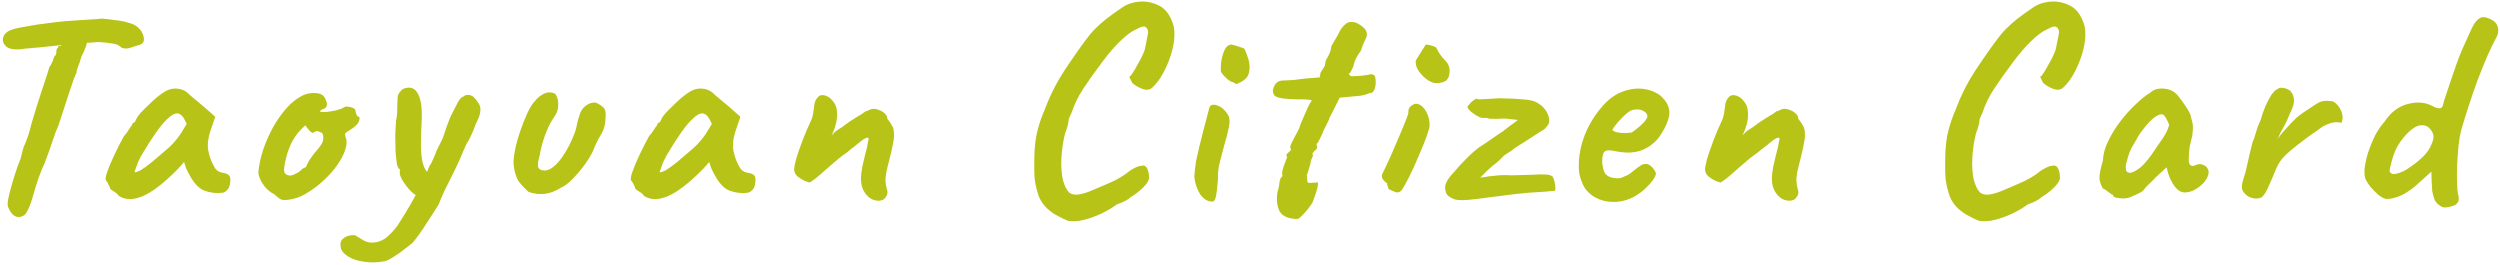 <svg width="1226" height="130" viewBox="0 0 1226 130" fill="none" xmlns="http://www.w3.org/2000/svg">
<path d="M9.485 106.42C7.805 106.513 6.405 105.72 5.285 104.04C4.165 102.36 3.652 100.96 3.745 99.84C3.839 98.347 4.259 96.2 5.005 93.4C5.752 90.6 6.592 87.753 7.525 84.86C8.459 81.967 9.299 79.68 10.045 78C10.419 76.507 10.745 75.2 11.025 74.08C11.399 72.867 11.632 72.073 11.725 71.7C12.005 71.327 12.425 70.347 12.985 68.76C13.639 67.173 14.152 65.633 14.525 64.14C14.712 63.393 15.085 61.993 15.645 59.94C16.299 57.793 17.045 55.32 17.885 52.52C18.819 49.72 19.705 46.967 20.545 44.26C21.479 41.553 22.272 39.173 22.925 37.12C23.579 35.067 23.999 33.713 24.185 33.06C24.932 31.94 25.492 30.867 25.865 29.84C26.239 28.813 26.472 28.113 26.565 27.74C27.125 27.367 27.452 26.9 27.545 26.34C27.639 25.687 27.685 25.173 27.685 24.8C27.685 24.333 27.825 23.96 28.105 23.68C28.479 23.4 28.665 23.073 28.665 22.7C29.039 22.42 29.272 22.373 29.365 22.56C29.459 22.747 29.739 22.607 30.205 22.14L30.905 17.38L43.365 17.24C43.179 18.36 42.899 19.76 42.525 21.44C42.152 23.027 41.265 25.173 39.865 27.88C39.399 29.747 38.839 31.427 38.185 32.92C37.625 34.413 37.392 35.393 37.485 35.86C37.299 36.047 36.879 36.98 36.225 38.66C35.665 40.34 34.965 42.393 34.125 44.82C33.379 47.247 32.585 49.673 31.745 52.1C30.999 54.527 30.299 56.673 29.645 58.54C29.085 60.313 28.712 61.433 28.525 61.9C27.779 63.393 26.939 65.587 26.005 68.48C25.072 71.373 23.672 75.293 21.805 80.24C21.059 81.733 20.125 83.973 19.005 86.96C17.979 89.947 17.139 92.653 16.485 95.08C15.459 98.72 14.525 101.333 13.685 102.92C12.939 104.507 12.239 105.44 11.585 105.72C10.932 106.093 10.232 106.327 9.485 106.42ZM10.745 24.1C6.919 24.473 4.305 24.007 2.905 22.7C1.599 21.393 1.132 19.993 1.505 18.5C1.785 17.38 2.439 16.447 3.465 15.7C4.585 14.86 6.592 14.16 9.485 13.6C10.512 13.413 11.819 13.18 13.405 12.9C15.085 12.62 16.672 12.34 18.165 12.06C21.245 11.687 23.765 11.36 25.725 11.08C27.779 10.8 29.879 10.567 32.025 10.38C34.172 10.193 36.879 10.007 40.145 9.82C42.852 9.633 45.139 9.493 47.005 9.4C48.965 9.213 49.945 9.12 49.945 9.12C50.225 9.12 51.205 9.213 52.885 9.4C54.565 9.587 56.385 9.82 58.345 10.1C60.305 10.38 61.752 10.707 62.685 11.08C64.832 11.547 66.559 12.387 67.865 13.6C69.172 14.813 70.012 16.213 70.385 17.8C70.665 18.92 70.665 19.807 70.385 20.46C70.105 21.02 69.592 21.487 68.845 21.86C66.699 22.513 64.925 23.073 63.525 23.54C62.219 23.913 60.912 23.867 59.605 23.4C59.139 22.933 58.579 22.513 57.925 22.14C57.365 21.767 56.339 21.487 54.845 21.3C53.445 21.02 51.205 20.787 48.125 20.6C45.512 20.88 43.225 21.02 41.265 21.02C39.305 21.02 38.325 21.253 38.325 21.72L30.065 22.14L23.205 22.84C22.272 22.933 20.965 23.073 19.285 23.26C17.605 23.353 15.972 23.493 14.385 23.68C12.799 23.773 11.585 23.913 10.745 24.1ZM58.228 96.06C57.855 95.313 57.015 94.567 55.708 93.82C54.495 93.073 53.888 92.513 53.888 92.14C53.888 91.767 53.655 91.207 53.188 90.46C52.815 89.62 52.442 89.013 52.068 88.64C51.602 88.08 51.742 86.727 52.488 84.58C53.235 82.34 54.355 79.633 55.848 76.46C57.342 73.287 58.975 70.067 60.748 66.8C61.495 66.053 62.242 65.073 62.988 63.86C63.735 62.647 64.295 61.853 64.668 61.48C64.668 61.107 64.808 60.78 65.088 60.5C65.368 60.127 65.695 59.94 66.068 59.94L67.188 57.7C67.375 57.327 67.935 56.58 68.868 55.46C69.895 54.34 71.108 53.127 72.508 51.82C73.908 50.42 75.308 49.113 76.708 47.9C78.202 46.687 79.415 45.8 80.348 45.24C82.308 43.933 84.315 43.327 86.368 43.42C88.515 43.513 90.335 44.167 91.828 45.38C92.108 45.66 92.715 46.22 93.648 47.06C94.675 47.9 95.795 48.833 97.008 49.86C98.315 50.887 99.435 51.82 100.368 52.66L105.548 57.28L103.168 64.28C101.955 68.013 101.628 71.28 102.188 74.08C102.748 76.88 103.635 79.307 104.848 81.36C105.315 82.387 105.922 83.18 106.668 83.74C107.508 84.3 108.582 84.673 109.888 84.86C110.635 84.953 111.335 85.233 111.988 85.7C112.642 86.167 112.968 86.913 112.968 87.94C112.968 90.18 112.548 91.813 111.708 92.84C110.962 93.773 110.122 94.333 109.188 94.52C106.108 94.893 103.168 94.567 100.368 93.54C97.568 92.513 95.048 89.853 92.808 85.56C92.435 85 91.922 83.973 91.268 82.48C90.708 80.893 90.382 79.867 90.288 79.4C89.915 79.867 89.402 80.473 88.748 81.22C88.188 81.873 87.628 82.48 87.068 83.04C80.442 89.76 74.748 94.147 69.988 96.2C65.322 98.16 61.402 98.113 58.228 96.06ZM65.928 84.44C66.582 84.533 67.608 84.207 69.008 83.46C70.408 82.62 72.275 81.267 74.608 79.4C77.782 76.693 80.395 74.453 82.448 72.68C84.502 70.907 86.508 68.62 88.468 65.82L91.548 60.78C90.615 58.633 89.775 57.233 89.028 56.58C88.282 55.927 87.535 55.6 86.788 55.6C85.575 55.6 84.128 56.393 82.448 57.98C80.768 59.473 78.855 61.713 76.708 64.7C74.655 67.593 72.322 71.233 69.708 75.62C68.495 77.673 67.562 79.68 66.908 81.64C66.255 83.507 65.928 84.44 65.928 84.44ZM141.849 97.88C139.889 98.253 138.395 98.16 137.369 97.6C136.435 96.947 135.455 96.153 134.429 95.22C132.935 94.473 131.582 93.447 130.369 92.14C129.155 90.74 128.222 89.293 127.569 87.8C126.915 86.307 126.635 85.14 126.729 84.3C127.009 81.033 127.755 77.487 128.969 73.66C130.275 69.833 131.909 66.1 133.869 62.46C135.922 58.82 138.209 55.6 140.729 52.8C143.342 49.907 146.142 47.807 149.129 46.5C150.995 45.753 153.002 45.473 155.149 45.66C157.295 45.847 158.742 46.733 159.489 48.32C160.889 51.027 160.562 52.753 158.509 53.5C158.229 53.5 157.902 53.64 157.529 53.92C157.155 54.107 156.969 54.387 156.969 54.76C157.342 54.947 158.369 54.993 160.049 54.9C161.729 54.713 163.409 54.433 165.089 54.06C166.862 53.593 168.029 53.127 168.589 52.66C169.149 52.38 169.569 52.24 169.849 52.24C170.129 52.24 170.829 52.333 171.949 52.52C173.535 52.987 174.329 53.547 174.329 54.2C174.329 54.573 174.469 55.18 174.749 56.02C175.029 56.767 175.355 57.14 175.729 57.14C176.382 57.233 176.522 57.887 176.149 59.1C175.869 60.313 174.795 61.573 172.929 62.88C171.155 64 170.035 64.747 169.569 65.12C169.195 65.4 169.149 66.053 169.429 67.08C170.175 68.853 170.129 71 169.289 73.52C168.449 76.04 167.049 78.653 165.089 81.36C163.129 84.067 160.795 86.633 158.089 89.06C155.475 91.393 152.722 93.4 149.829 95.08C147.029 96.667 144.369 97.6 141.849 97.88ZM142.269 86.12C142.642 86.12 143.295 85.933 144.229 85.56C145.162 85.093 145.909 84.72 146.469 84.44C146.842 84.067 147.309 83.647 147.869 83.18C148.522 82.62 149.035 82.293 149.409 82.2C149.782 82.2 150.015 82.06 150.109 81.78C150.202 81.407 150.529 80.707 151.089 79.68C151.649 78.56 152.769 76.927 154.449 74.78C156.315 72.727 157.529 71.093 158.089 69.88C158.649 68.573 158.695 67.173 158.229 65.68C158.135 65.307 157.855 65.073 157.389 64.98C157.015 64.887 156.502 64.653 155.849 64.28C154.915 64.28 154.262 64.513 153.889 64.98C153.609 65.353 152.955 65.12 151.929 64.28L149.689 61.48L147.309 63.86C145.815 65.353 144.462 67.22 143.249 69.46C142.129 71.7 141.242 73.987 140.589 76.32C139.935 78.653 139.515 80.707 139.329 82.48C139.235 83.88 139.469 84.813 140.029 85.28C140.589 85.747 141.335 86.027 142.269 86.12ZM188.511 128.12C185.151 128.773 181.931 128.867 178.851 128.4C175.771 128.027 173.205 127.233 171.151 126.02C169.005 124.807 167.698 123.453 167.231 121.96C166.671 119.813 166.951 118.227 168.071 117.2C169.191 116.173 170.545 115.567 172.131 115.38C173.625 115.193 174.605 115.38 175.071 115.94C175.818 116.407 176.985 117.107 178.571 118.04C180.251 118.973 182.305 119.207 184.731 118.74C186.878 118.273 188.791 117.247 190.471 115.66C192.151 114.073 193.645 112.393 194.951 110.62C195.698 109.5 196.958 107.493 198.731 104.6C200.505 101.707 202.325 98.533 204.191 95.08C206.151 91.533 207.785 88.267 209.091 85.28C209.371 84.533 209.698 83.647 210.071 82.62C210.445 81.593 210.911 80.753 211.471 80.1C212.031 78.98 212.498 77.953 212.871 77.02C213.338 75.993 213.618 75.293 213.711 74.92C213.805 74.453 214.225 73.52 214.971 72.12C215.718 70.72 216.418 69.32 217.071 67.92C217.538 66.52 218.238 64.467 219.171 61.76C220.105 59.053 221.038 56.86 221.971 55.18C223.091 53.033 223.978 51.307 224.631 50C225.378 48.6 226.171 47.76 227.011 47.48C227.851 46.827 228.645 46.5 229.391 46.5C230.138 46.5 231.025 46.78 232.051 47.34C233.171 48.46 234.058 49.58 234.711 50.7C235.458 51.727 235.738 53.033 235.551 54.62C235.458 56.113 234.711 58.167 233.311 60.78C232.565 63.02 231.725 65.073 230.791 66.94C229.951 68.713 229.298 69.88 228.831 70.44C228.365 71.56 227.805 72.82 227.151 74.22C226.591 75.527 226.078 76.74 225.611 77.86C223.931 81.593 222.485 84.627 221.271 86.96C220.058 89.293 218.985 91.44 218.051 93.4C217.118 95.36 216.138 97.647 215.111 100.26C212.965 103.713 210.865 106.98 208.811 110.06C206.851 113.233 204.751 116.173 202.511 118.88C201.578 119.72 200.225 120.793 198.451 122.1C196.771 123.5 194.998 124.76 193.131 125.88C191.358 127.093 189.818 127.84 188.511 128.12ZM206.011 96.48C204.611 96.293 203.071 95.36 201.391 93.68C199.805 92 198.451 90.227 197.331 88.36C196.305 86.493 195.885 85.187 196.071 84.44C196.071 83.973 196.071 83.6 196.071 83.32C196.071 83.04 196.071 82.9 196.071 82.9C195.511 82.9 195.045 82.107 194.671 80.52C194.391 78.84 194.158 76.74 193.971 74.22C193.878 71.7 193.831 69.087 193.831 66.38C193.925 63.673 194.065 61.2 194.251 58.96C194.625 57.373 194.811 55.647 194.811 53.78C194.811 51.82 194.858 50.28 194.951 49.16C194.858 47.667 195.138 46.453 195.791 45.52C196.538 44.587 197.098 43.98 197.471 43.7C200.925 42.207 203.445 43 205.031 46.08C206.618 49.16 207.178 54.06 206.711 60.78C206.525 64.513 206.431 68.107 206.431 71.56C206.431 74.92 206.758 77.813 207.411 80.24C208.065 82.667 209.185 84.393 210.771 85.42C211.425 85.793 211.658 86.587 211.471 87.8C211.285 89.013 210.865 90.32 210.211 91.72C209.558 93.027 208.811 94.193 207.971 95.22C207.225 96.153 206.571 96.573 206.011 96.48ZM259.186 94.1C257.413 92.513 255.873 90.88 254.566 89.2C253.26 87.427 252.373 84.72 251.906 81.08C251.72 79.4 251.906 77.067 252.466 74.08C253.026 71.093 253.866 67.967 254.986 64.7C256.106 61.34 257.32 58.26 258.626 55.46C259.933 52.66 261.24 50.607 262.546 49.3C263.666 47.9 265.066 46.78 266.746 45.94C268.52 45.1 270.34 45.1 272.206 45.94C273.233 47.153 273.746 48.833 273.746 50.98C273.84 53.033 273.326 54.947 272.206 56.72C270.34 59.24 268.706 62.413 267.306 66.24C266 69.973 265.113 73.333 264.646 76.32C263.993 78.467 263.713 80.147 263.806 81.36C263.9 82.48 264.553 83.18 265.766 83.46C267.54 83.927 269.36 83.413 271.226 81.92C273.186 80.427 275.053 78.233 276.826 75.34C278.693 72.447 280.326 69.133 281.726 65.4C282.286 64.093 282.706 62.553 282.986 60.78C283.36 59.007 283.733 57.7 284.106 56.86C284.573 54.993 285.366 53.547 286.486 52.52C287.7 51.4 288.96 50.7 290.266 50.42C291.573 50.14 292.553 50.28 293.206 50.84C294.046 51.213 294.933 51.82 295.866 52.66C296.8 53.5 297.173 54.993 296.986 57.14C296.986 60.593 296.24 63.533 294.746 65.96C293.253 68.387 291.993 70.953 290.966 73.66C290.126 75.62 288.773 77.907 286.906 80.52C285.04 83.133 283.033 85.513 280.886 87.66C278.833 89.807 276.92 91.253 275.146 92C272.533 93.68 269.873 94.707 267.166 95.08C264.46 95.36 261.8 95.033 259.186 94.1ZM315.763 96.06C315.389 95.313 314.549 94.567 313.243 93.82C312.029 93.073 311.423 92.513 311.423 92.14C311.423 91.767 311.189 91.207 310.723 90.46C310.349 89.62 309.976 89.013 309.603 88.64C309.136 88.08 309.276 86.727 310.023 84.58C310.769 82.34 311.889 79.633 313.383 76.46C314.876 73.287 316.509 70.067 318.283 66.8C319.029 66.053 319.776 65.073 320.523 63.86C321.269 62.647 321.829 61.853 322.203 61.48C322.203 61.107 322.343 60.78 322.623 60.5C322.903 60.127 323.229 59.94 323.603 59.94L324.723 57.7C324.909 57.327 325.469 56.58 326.403 55.46C327.429 54.34 328.643 53.127 330.043 51.82C331.443 50.42 332.843 49.113 334.243 47.9C335.736 46.687 336.949 45.8 337.883 45.24C339.843 43.933 341.849 43.327 343.903 43.42C346.049 43.513 347.869 44.167 349.363 45.38C349.643 45.66 350.249 46.22 351.183 47.06C352.209 47.9 353.329 48.833 354.543 49.86C355.849 50.887 356.969 51.82 357.903 52.66L363.083 57.28L360.703 64.28C359.489 68.013 359.163 71.28 359.723 74.08C360.283 76.88 361.169 79.307 362.383 81.36C362.849 82.387 363.456 83.18 364.203 83.74C365.043 84.3 366.116 84.673 367.423 84.86C368.169 84.953 368.869 85.233 369.523 85.7C370.176 86.167 370.503 86.913 370.503 87.94C370.503 90.18 370.083 91.813 369.243 92.84C368.496 93.773 367.656 94.333 366.723 94.52C363.643 94.893 360.703 94.567 357.903 93.54C355.103 92.513 352.583 89.853 350.343 85.56C349.969 85 349.456 83.973 348.803 82.48C348.243 80.893 347.916 79.867 347.823 79.4C347.449 79.867 346.936 80.473 346.283 81.22C345.723 81.873 345.163 82.48 344.603 83.04C337.976 89.76 332.283 94.147 327.523 96.2C322.856 98.16 318.936 98.113 315.763 96.06ZM323.463 84.44C324.116 84.533 325.143 84.207 326.543 83.46C327.943 82.62 329.809 81.267 332.143 79.4C335.316 76.693 337.929 74.453 339.983 72.68C342.036 70.907 344.043 68.62 346.003 65.82L349.083 60.78C348.149 58.633 347.309 57.233 346.563 56.58C345.816 55.927 345.069 55.6 344.323 55.6C343.109 55.6 341.663 56.393 339.983 57.98C338.303 59.473 336.389 61.713 334.243 64.7C332.189 67.593 329.856 71.233 327.243 75.62C326.029 77.673 325.096 79.68 324.443 81.64C323.789 83.507 323.463 84.44 323.463 84.44ZM430.743 98.44C429.343 98.44 427.99 98.02 426.683 97.18C425.377 96.247 424.303 94.987 423.463 93.4C422.623 91.72 422.203 89.76 422.203 87.52C422.203 86.12 422.437 84.16 422.903 81.64C423.463 79.027 424.257 75.76 425.283 71.84C425.47 70.533 425.61 69.693 425.703 69.32C425.89 68.947 425.983 68.573 425.983 68.2C425.983 68.013 425.937 67.873 425.843 67.78C425.843 67.593 425.75 67.5 425.563 67.5C424.817 67.5 423.79 68.013 422.483 69.04C421.27 69.973 419.87 71.093 418.283 72.4C418.003 72.587 417.677 72.82 417.303 73.1C417.023 73.38 416.697 73.66 416.323 73.94C416.043 74.22 415.717 74.5 415.343 74.78C414.41 75.34 412.963 76.413 411.003 78C409.137 79.587 407.177 81.267 405.123 83.04C403.163 84.813 401.437 86.307 399.943 87.52C399.197 88.08 398.543 88.547 397.983 88.92C397.517 89.293 397.19 89.48 397.003 89.48C396.817 89.48 396.07 89.247 394.763 88.78C393.55 88.22 392.337 87.473 391.123 86.54C390.003 85.513 389.443 84.347 389.443 83.04C389.443 82.2 389.77 80.52 390.423 78C391.17 75.48 392.197 72.493 393.503 69.04C394.81 65.587 396.303 62.087 397.983 58.54C398.357 57.7 398.637 56.58 398.823 55.18C399.01 53.78 399.197 52.427 399.383 51.12C399.663 49.72 400.13 48.693 400.783 48.04C401.063 47.573 401.39 47.247 401.763 47.06C402.23 46.78 402.697 46.64 403.163 46.64C404.097 46.64 404.983 46.873 405.823 47.34C406.663 47.713 407.457 48.367 408.203 49.3C409.603 50.793 410.35 52.567 410.443 54.62C410.63 56.58 410.49 58.493 410.023 60.36C409.557 62.227 409.043 63.767 408.483 64.98C407.923 66.1 407.643 66.567 407.643 66.38C408.017 66.193 408.53 65.727 409.183 64.98C409.93 64.233 411.19 63.347 412.963 62.32C415.39 60.453 417.257 59.147 418.563 58.4C419.87 57.56 420.85 56.953 421.503 56.58C422.25 56.207 422.903 55.787 423.463 55.32C423.93 54.947 424.257 54.713 424.443 54.62C424.723 54.527 424.863 54.48 424.863 54.48C425.143 54.48 425.61 54.293 426.263 53.92C427.01 53.547 427.71 53.36 428.363 53.36C429.297 53.36 430.277 53.593 431.303 54.06C432.33 54.433 433.217 54.993 433.963 55.74C434.71 56.393 435.083 57.093 435.083 57.84C435.083 58.12 435.177 58.353 435.363 58.54C435.55 58.727 435.737 58.96 435.923 59.24C436.39 59.8 436.903 60.593 437.463 61.62C438.117 62.553 438.443 64.093 438.443 66.24C438.443 67.733 438.117 69.927 437.463 72.82C436.81 75.713 436.11 78.56 435.363 81.36C434.617 84.253 434.243 86.587 434.243 88.36C434.337 90.04 434.523 91.347 434.803 92.28C435.083 93.12 435.223 93.82 435.223 94.38C435.223 95.127 434.85 96.013 434.103 97.04C433.357 97.973 432.237 98.44 430.743 98.44ZM523.587 108.24C522.187 107.68 520.554 106.887 518.687 105.86C516.821 104.927 515.047 103.667 513.367 102.08C511.687 100.493 510.381 98.58 509.447 96.34C508.514 93.633 507.861 90.973 507.487 88.36C507.207 85.747 507.114 82.713 507.207 79.26C507.207 74.407 507.534 70.207 508.187 66.66C508.934 63.02 510.054 59.333 511.547 55.6C511.734 55.32 512.061 54.527 512.527 53.22C513.087 51.82 513.694 50.327 514.347 48.74C515.094 47.153 515.654 45.94 516.027 45.1C516.774 43.513 517.894 41.413 519.387 38.8C520.974 36.093 522.654 33.48 524.427 30.96C527.134 26.947 529.421 23.68 531.287 21.16C533.154 18.547 534.927 16.353 536.607 14.58C538.381 12.807 540.294 11.08 542.347 9.4C544.494 7.72 547.154 5.807 550.327 3.66C552.381 2.167 554.994 1.233 558.167 0.86C561.434 0.487 564.607 1 567.687 2.4C570.767 3.707 573.054 6.227 574.547 9.96C575.574 11.92 576.041 14.393 575.947 17.38C575.854 20.273 575.294 23.4 574.267 26.76C573.241 30.027 571.934 33.107 570.347 36C568.761 38.893 566.987 41.227 565.027 43C563.814 44.12 562.181 44.307 560.127 43.56C558.167 42.813 556.534 41.833 555.227 40.62C554.387 39.033 553.921 38.1 553.827 37.82C553.827 37.54 554.014 37.353 554.387 37.26C554.947 36.607 555.694 35.487 556.627 33.9C557.561 32.313 558.494 30.633 559.427 28.86C560.361 26.993 561.014 25.5 561.387 24.38C562.134 20.46 562.647 17.893 562.927 16.68C563.207 15.373 562.927 14.3 562.087 13.46C561.714 13.087 561.154 12.947 560.407 13.04C559.754 13.133 558.634 13.6 557.047 14.44C554.901 15.373 552.334 17.287 549.347 20.18C546.454 22.98 543.561 26.34 540.667 30.26C536.934 35.207 533.807 39.593 531.287 43.42C528.767 47.247 526.854 51.167 525.547 55.18C525.361 55.553 525.034 56.253 524.567 57.28C524.194 58.307 524.007 58.82 524.007 58.82C524.101 59.193 523.961 60.127 523.587 61.62C523.214 63.02 522.794 64.233 522.327 65.26C521.301 69.553 520.694 73.707 520.507 77.72C520.321 81.64 520.554 85.093 521.207 88.08C521.954 90.973 523.027 93.12 524.427 94.52C525.641 95.36 527.181 95.64 529.047 95.36C530.914 95.08 533.061 94.427 535.487 93.4C537.914 92.373 540.527 91.253 543.327 90.04C545.567 89.107 547.621 88.08 549.487 86.96C551.354 85.84 552.754 84.86 553.687 84.02C554.434 83.46 555.367 82.9 556.487 82.34C557.701 81.687 558.727 81.36 559.567 81.36C560.874 80.893 561.854 81.267 562.507 82.48C563.161 83.693 563.487 85.233 563.487 87.1C563.487 88.407 562.554 89.993 560.687 91.86C558.821 93.727 556.767 95.313 554.527 96.62C553.781 97.367 552.754 98.067 551.447 98.72C550.234 99.28 548.974 99.793 547.667 100.26C545.707 101.753 543.281 103.2 540.387 104.6C537.494 106 534.554 107.073 531.567 107.82C528.674 108.567 526.014 108.707 523.587 108.24ZM594.506 98.86C592.266 98.86 590.306 97.693 588.626 95.36C587.039 92.933 586.059 90.04 585.686 86.68C585.779 85.933 585.873 84.86 585.966 83.46C586.153 82.06 586.339 80.613 586.526 79.12C586.899 77.347 587.413 75.06 588.066 72.26C588.719 69.46 589.419 66.66 590.166 63.86C590.913 60.967 591.566 58.493 592.126 56.44C592.686 54.293 593.013 53.033 593.106 52.66C593.666 51.353 594.926 51.027 596.886 51.68C598.846 52.333 600.526 53.733 601.926 55.88C602.486 56.627 602.813 57.513 602.906 58.54C603.093 59.567 602.953 61.06 602.486 63.02C602.113 64.98 601.366 67.873 600.246 71.7C599.219 75.433 598.426 78.467 597.866 80.8C597.399 83.04 597.213 85.42 597.306 87.94C596.933 92.233 596.559 95.173 596.186 96.76C595.813 98.253 595.253 98.953 594.506 98.86ZM607.386 40.76C607.013 41.04 606.639 41.18 606.266 41.18C605.986 41.087 605.473 40.807 604.726 40.34C604.073 40.247 603.233 39.827 602.206 39.08C601.273 38.24 600.433 37.4 599.686 36.56C599.033 35.72 598.706 35.207 598.706 35.02C598.613 34.087 598.659 32.593 598.846 30.54C599.126 28.487 599.639 26.573 600.386 24.8C601.226 22.933 602.346 21.953 603.746 21.86C604.119 21.86 604.913 22.047 606.126 22.42C607.433 22.793 608.786 23.26 610.186 23.82C610.933 25.22 611.633 27.04 612.286 29.28C612.939 31.52 612.986 33.713 612.426 35.86C611.959 37.913 610.279 39.547 607.386 40.76ZM636.266 107.4C631.693 107.307 628.753 106 627.446 103.48C626.233 101.053 625.906 97.973 626.466 94.24C627.026 92.467 627.353 90.88 627.446 89.48C627.633 87.987 628.053 87.053 628.706 86.68C628.706 86.68 628.753 86.54 628.846 86.26C629.033 85.98 628.986 85.7 628.706 85.42C628.706 84.207 629.126 82.527 629.966 80.38C630.153 79.82 630.386 79.167 630.666 78.42C631.04 77.58 631.226 77.16 631.226 77.16C630.76 76.413 630.76 75.807 631.226 75.34C631.693 74.873 632.16 74.453 632.626 74.08C633.186 73.613 633.233 73.1 632.766 72.54C632.58 72.167 632.813 71.327 633.466 70.02C634.12 68.62 634.866 67.173 635.706 65.68C636.546 64.187 637.106 63.02 637.386 62.18C637.386 61.993 637.62 61.34 638.086 60.22C638.553 59.1 639.113 57.793 639.766 56.3C640.42 54.807 641.026 53.453 641.586 52.24C642.24 51.027 642.66 50.233 642.846 49.86C643.78 49.393 643.406 49.067 641.726 48.88C640.046 48.693 638.273 48.647 636.406 48.74C633.513 48.647 631.18 48.507 629.406 48.32C627.726 48.133 626.326 47.713 625.206 47.06C624.086 45.753 623.946 44.213 624.786 42.44C625.626 40.573 626.98 39.593 628.846 39.5C630.06 39.407 630.993 39.36 631.646 39.36C632.393 39.36 633.326 39.313 634.446 39.22C635.66 39.033 637.526 38.8 640.046 38.52L647.186 37.96L647.606 35.58C648.353 34.367 648.866 33.573 649.146 33.2C649.426 32.827 649.613 32.453 649.706 32.08C649.8 31.613 649.94 30.82 650.126 29.7C650.126 29.7 650.546 28.953 651.386 27.46C652.226 25.873 652.74 24.24 652.926 22.56C654.046 20.693 655.026 19.013 655.866 17.52C656.706 15.933 657.22 14.953 657.406 14.58C658.993 12.247 660.533 10.987 662.026 10.8C663.613 10.613 665.106 10.987 666.506 11.92C667.346 12.387 668.14 12.993 668.886 13.74C669.633 14.393 670.1 15.28 670.286 16.4C670.473 17.427 670.053 18.78 669.026 20.46C668.84 20.833 668.56 21.533 668.186 22.56C667.813 23.493 667.533 24.287 667.346 24.94C666.786 25.593 666.086 26.667 665.246 28.16C664.5 29.56 663.986 31.007 663.706 32.5C662.96 34.087 662.493 35.067 662.306 35.44C662.12 35.813 661.84 36 661.466 36C661.653 36.933 662.213 37.4 663.146 37.4C664.08 37.307 665.62 37.213 667.766 37.12C669.54 36.933 670.753 36.747 671.406 36.56C672.153 36.28 672.993 36.373 673.926 36.84C674.393 37.493 674.626 38.473 674.626 39.78C674.72 40.993 674.58 42.207 674.206 43.42C673.833 44.54 673.32 45.24 672.666 45.52C672.2 45.52 671.22 45.8 669.726 46.36C668.326 46.827 666.553 47.107 664.406 47.2L656.986 47.9L654.606 52.66C653.953 53.873 653.393 54.993 652.926 56.02C652.46 56.953 652.133 57.513 651.946 57.7C651.946 58.26 651.62 59.1 650.966 60.22C650.406 61.34 649.8 62.553 649.146 63.86C648.586 65.447 647.933 66.893 647.186 68.2C646.533 69.507 646.206 70.16 646.206 70.16C645.833 70.16 645.646 70.44 645.646 71C646.113 72.12 645.973 72.96 645.226 73.52C644.76 73.8 644.34 74.22 643.966 74.78C643.686 75.247 643.546 75.48 643.546 75.48C643.92 75.853 643.966 76.32 643.686 76.88C643.5 77.44 643.22 78.047 642.846 78.7C642.846 79.447 642.613 80.52 642.146 81.92C641.773 83.32 641.353 84.627 640.886 85.84C640.98 87.52 641.073 88.593 641.166 89.06C641.26 89.527 641.493 89.713 641.866 89.62C642.333 89.713 642.986 89.713 643.826 89.62C644.666 89.527 645.273 89.48 645.646 89.48C647.046 88.827 646.393 92.093 643.686 99.28C642.193 101.613 640.7 103.527 639.206 105.02C637.713 106.607 636.733 107.4 636.266 107.4ZM685.134 94.38C684.761 94.38 683.967 94.1 682.754 93.54C681.541 92.98 680.934 92.7 680.934 92.7C680.934 92.327 680.794 91.86 680.514 91.3C680.327 90.74 680.234 90.273 680.234 89.9C679.581 89.527 678.927 88.92 678.274 88.08C677.621 87.24 677.481 86.307 677.854 85.28C678.414 84.253 679.161 82.713 680.094 80.66C681.121 78.513 682.194 76.133 683.314 73.52C684.527 70.813 685.647 68.2 686.674 65.68C687.701 63.16 688.587 61.013 689.334 59.24C690.081 57.373 690.501 56.253 690.594 55.88C690.594 55.507 690.641 54.853 690.734 53.92C690.921 52.987 691.527 52.193 692.554 51.54C693.767 50.7 695.027 50.653 696.334 51.4C697.641 52.147 698.761 53.453 699.694 55.32C700.627 57.093 701.094 59.193 701.094 61.62C701.094 62.273 700.627 63.953 699.694 66.66C698.761 69.273 697.501 72.4 695.914 76.04C694.421 79.68 692.741 83.367 690.874 87.1C689.474 89.807 688.401 91.72 687.654 92.84C687.001 93.867 686.161 94.38 685.134 94.38ZM704.174 40.76C703.054 40.76 701.701 40.247 700.114 39.22C698.621 38.193 697.267 36.887 696.054 35.3C694.841 33.713 694.234 32.033 694.234 30.26C694.234 29.793 694.654 28.953 695.494 27.74C696.334 26.433 697.127 25.173 697.874 23.96C698.714 22.747 699.134 22.047 699.134 21.86C699.881 21.86 700.767 22 701.794 22.28C702.821 22.56 703.661 22.887 704.314 23.26C705.341 25.593 706.694 27.6 708.374 29.28C710.054 30.867 710.894 32.687 710.894 34.74C710.894 36.793 710.381 38.333 709.354 39.36C708.327 40.293 706.601 40.76 704.174 40.76ZM725.075 97.46C721.528 97.927 718.821 98.16 716.955 98.16C715.181 98.16 713.828 97.973 712.895 97.6C711.961 97.227 711.075 96.713 710.235 96.06C709.301 95.407 708.788 94.1 708.695 92.14C708.601 90.087 710.001 87.567 712.895 84.58C714.668 82.433 716.488 80.427 718.355 78.56C720.221 76.6 721.901 75.013 723.395 73.8C724.048 73.24 724.701 72.727 725.355 72.26C726.101 71.793 727.315 71 728.995 69.88C730.675 68.667 733.335 66.847 736.975 64.42C738.748 63.02 740.008 62.04 740.755 61.48C741.501 60.92 742.108 60.5 742.575 60.22C743.041 59.847 743.648 59.38 744.395 58.82C743.741 58.727 742.481 58.587 740.615 58.4C738.841 58.12 737.021 58.073 735.155 58.26C732.541 58.26 731.048 58.26 730.675 58.26C730.301 58.167 729.741 58.027 728.995 57.84H726.895C726.428 57.84 725.588 57.513 724.375 56.86C723.255 56.207 722.181 55.46 721.155 54.62C720.221 53.687 719.708 52.893 719.615 52.24C719.615 52.24 719.895 51.913 720.455 51.26C721.015 50.607 721.481 50.093 721.855 49.72C722.601 49.253 723.161 48.88 723.535 48.6C724.001 48.32 724.421 48.367 724.795 48.74C724.795 48.74 725.961 48.693 728.295 48.6C730.628 48.413 732.915 48.273 735.155 48.18C740.568 48.273 744.535 48.46 747.055 48.74C749.668 48.927 751.581 49.3 752.795 49.86C754.101 50.42 755.361 51.26 756.575 52.38C758.068 53.873 759.048 55.553 759.515 57.42C759.981 59.287 759.701 60.78 758.675 61.9C758.301 62.273 757.928 62.693 757.555 63.16C757.275 63.533 756.995 63.72 756.715 63.72C756.715 63.72 756.061 64.14 754.755 64.98C753.448 65.82 751.861 66.847 749.995 68.06C748.221 69.273 746.448 70.393 744.675 71.42C742.995 72.447 741.968 73.193 741.595 73.66C740.941 74.033 740.148 74.547 739.215 75.2C738.281 75.76 737.628 76.227 737.255 76.6C736.975 76.973 736.321 77.627 735.295 78.56C734.361 79.493 733.335 80.333 732.215 81.08C731.375 81.827 730.441 82.667 729.415 83.6C728.481 84.533 727.641 85.373 726.895 86.12C726.241 86.773 725.915 87.1 725.915 87.1C725.915 87.1 726.615 87.007 728.015 86.82C729.415 86.54 731.281 86.307 733.615 86.12C735.948 85.84 738.468 85.793 741.175 85.98C745.561 85.887 749.015 85.793 751.535 85.7C754.148 85.513 756.108 85.467 757.415 85.56C758.815 85.56 759.888 85.747 760.635 86.12C761.288 86.307 761.755 86.96 762.035 88.08C762.408 89.2 762.641 90.32 762.735 91.44C762.828 92.56 762.781 93.26 762.595 93.54C762.221 93.54 760.775 93.68 758.255 93.96C755.735 94.147 752.841 94.333 749.575 94.52C745.281 94.893 741.128 95.36 737.115 95.92C733.101 96.48 729.088 96.993 725.075 97.46ZM801.855 96.2C799.055 97.787 796.068 98.72 792.895 99C789.815 99.187 786.921 98.767 784.215 97.74C781.508 96.62 779.315 94.987 777.635 92.84C776.701 91.627 775.815 89.713 774.975 87.1C774.135 84.393 773.995 80.753 774.555 76.18C775.115 71.887 776.421 67.547 778.475 63.16C780.621 58.773 783.235 54.9 786.315 51.54C789.395 48.18 792.755 45.893 796.395 44.68C797.701 44.213 799.008 43.887 800.315 43.7C801.715 43.42 803.535 43.373 805.775 43.56C807.921 43.84 809.835 44.4 811.515 45.24C813.195 45.987 814.408 46.827 815.155 47.76C816.648 49.253 817.628 50.7 818.095 52.1C818.561 53.5 818.748 54.853 818.655 56.16C818.188 59.147 816.835 62.367 814.595 65.82C812.448 69.273 809.415 71.84 805.495 73.52C803.908 74.173 802.041 74.593 799.895 74.78C797.748 74.967 794.808 74.687 791.075 73.94C788.835 73.473 787.341 73.707 786.595 74.64C785.941 75.573 785.661 77.393 785.755 80.1C785.941 81.78 786.315 83.273 786.875 84.58C787.528 85.793 788.695 86.633 790.375 87.1C792.521 87.473 794.061 87.52 794.995 87.24C795.928 86.867 797.095 86.353 798.495 85.7C799.241 85.233 799.941 84.72 800.595 84.16C801.341 83.6 802.041 83.04 802.695 82.48C803.441 81.92 804.048 81.5 804.515 81.22C804.981 80.847 805.448 80.613 805.915 80.52C806.381 80.427 806.848 80.38 807.315 80.38C808.341 80.473 809.321 81.033 810.255 82.06C811.188 83.087 811.795 84.067 812.075 85C812.075 85.747 811.608 86.82 810.675 88.22C809.741 89.527 808.481 90.927 806.895 92.42C805.401 93.82 803.721 95.08 801.855 96.2ZM800.035 64.98C800.688 64.7 801.621 64.047 802.835 63.02C804.141 61.993 805.308 60.92 806.335 59.8C807.361 58.587 807.875 57.653 807.875 57C807.875 55.973 807.175 55.087 805.775 54.34C804.468 53.593 802.741 53.453 800.595 53.92C799.848 54.107 798.961 54.62 797.935 55.46C796.908 56.3 795.881 57.28 794.855 58.4C793.828 59.427 792.941 60.453 792.195 61.48C791.448 62.413 790.935 63.16 790.655 63.72C791.028 64.187 791.775 64.56 792.895 64.84C794.015 65.12 795.228 65.26 796.535 65.26C797.935 65.26 799.101 65.167 800.035 64.98ZM877.453 98.44C876.053 98.44 874.699 98.02 873.393 97.18C872.086 96.247 871.013 94.987 870.173 93.4C869.333 91.72 868.913 89.76 868.913 87.52C868.913 86.12 869.146 84.16 869.613 81.64C870.173 79.027 870.966 75.76 871.993 71.84C872.179 70.533 872.319 69.693 872.413 69.32C872.599 68.947 872.693 68.573 872.693 68.2C872.693 68.013 872.646 67.873 872.553 67.78C872.553 67.593 872.459 67.5 872.273 67.5C871.526 67.5 870.499 68.013 869.193 69.04C867.979 69.973 866.579 71.093 864.993 72.4C864.713 72.587 864.386 72.82 864.013 73.1C863.733 73.38 863.406 73.66 863.033 73.94C862.753 74.22 862.426 74.5 862.053 74.78C861.119 75.34 859.673 76.413 857.713 78C855.846 79.587 853.886 81.267 851.833 83.04C849.873 84.813 848.146 86.307 846.653 87.52C845.906 88.08 845.253 88.547 844.693 88.92C844.226 89.293 843.899 89.48 843.713 89.48C843.526 89.48 842.779 89.247 841.473 88.78C840.259 88.22 839.046 87.473 837.833 86.54C836.713 85.513 836.153 84.347 836.153 83.04C836.153 82.2 836.479 80.52 837.133 78C837.879 75.48 838.906 72.493 840.213 69.04C841.519 65.587 843.013 62.087 844.693 58.54C845.066 57.7 845.346 56.58 845.533 55.18C845.719 53.78 845.906 52.427 846.093 51.12C846.373 49.72 846.839 48.693 847.493 48.04C847.773 47.573 848.099 47.247 848.473 47.06C848.939 46.78 849.406 46.64 849.873 46.64C850.806 46.64 851.693 46.873 852.533 47.34C853.373 47.713 854.166 48.367 854.913 49.3C856.313 50.793 857.059 52.567 857.153 54.62C857.339 56.58 857.199 58.493 856.733 60.36C856.266 62.227 855.753 63.767 855.193 64.98C854.633 66.1 854.353 66.567 854.353 66.38C854.726 66.193 855.239 65.727 855.893 64.98C856.639 64.233 857.899 63.347 859.673 62.32C862.099 60.453 863.966 59.147 865.273 58.4C866.579 57.56 867.559 56.953 868.213 56.58C868.959 56.207 869.613 55.787 870.173 55.32C870.639 54.947 870.966 54.713 871.153 54.62C871.433 54.527 871.573 54.48 871.573 54.48C871.853 54.48 872.319 54.293 872.973 53.92C873.719 53.547 874.419 53.36 875.073 53.36C876.006 53.36 876.986 53.593 878.013 54.06C879.039 54.433 879.926 54.993 880.673 55.74C881.419 56.393 881.793 57.093 881.793 57.84C881.793 58.12 881.886 58.353 882.073 58.54C882.259 58.727 882.446 58.96 882.633 59.24C883.099 59.8 883.613 60.593 884.173 61.62C884.826 62.553 885.153 64.093 885.153 66.24C885.153 67.733 884.826 69.927 884.173 72.82C883.519 75.713 882.819 78.56 882.073 81.36C881.326 84.253 880.953 86.587 880.953 88.36C881.046 90.04 881.233 91.347 881.513 92.28C881.793 93.12 881.933 93.82 881.933 94.38C881.933 95.127 881.559 96.013 880.813 97.04C880.066 97.973 878.946 98.44 877.453 98.44ZM970.297 108.24C968.897 107.68 967.263 106.887 965.397 105.86C963.53 104.927 961.757 103.667 960.077 102.08C958.397 100.493 957.09 98.58 956.157 96.34C955.223 93.633 954.57 90.973 954.197 88.36C953.917 85.747 953.823 82.713 953.917 79.26C953.917 74.407 954.243 70.207 954.897 66.66C955.643 63.02 956.763 59.333 958.257 55.6C958.443 55.32 958.77 54.527 959.237 53.22C959.797 51.82 960.403 50.327 961.057 48.74C961.803 47.153 962.363 45.94 962.737 45.1C963.483 43.513 964.603 41.413 966.097 38.8C967.683 36.093 969.363 33.48 971.137 30.96C973.843 26.947 976.13 23.68 977.997 21.16C979.863 18.547 981.637 16.353 983.317 14.58C985.09 12.807 987.003 11.08 989.057 9.4C991.203 7.72 993.863 5.807 997.037 3.66C999.09 2.167 1001.7 1.233 1004.88 0.86C1008.14 0.487 1011.32 1 1014.4 2.4C1017.48 3.707 1019.76 6.227 1021.26 9.96C1022.28 11.92 1022.75 14.393 1022.66 17.38C1022.56 20.273 1022 23.4 1020.98 26.76C1019.95 30.027 1018.64 33.107 1017.06 36C1015.47 38.893 1013.7 41.227 1011.74 43C1010.52 44.12 1008.89 44.307 1006.84 43.56C1004.88 42.813 1003.24 41.833 1001.94 40.62C1001.1 39.033 1000.63 38.1 1000.54 37.82C1000.54 37.54 1000.72 37.353 1001.1 37.26C1001.66 36.607 1002.4 35.487 1003.34 33.9C1004.27 32.313 1005.2 30.633 1006.14 28.86C1007.07 26.993 1007.72 25.5 1008.1 24.38C1008.84 20.46 1009.36 17.893 1009.64 16.68C1009.92 15.373 1009.64 14.3 1008.8 13.46C1008.42 13.087 1007.86 12.947 1007.12 13.04C1006.46 13.133 1005.34 13.6 1003.76 14.44C1001.61 15.373 999.043 17.287 996.057 20.18C993.163 22.98 990.27 26.34 987.377 30.26C983.643 35.207 980.517 39.593 977.997 43.42C975.477 47.247 973.563 51.167 972.257 55.18C972.07 55.553 971.743 56.253 971.277 57.28C970.903 58.307 970.717 58.82 970.717 58.82C970.81 59.193 970.67 60.127 970.297 61.62C969.923 63.02 969.503 64.233 969.037 65.26C968.01 69.553 967.403 73.707 967.217 77.72C967.03 81.64 967.263 85.093 967.917 88.08C968.663 90.973 969.737 93.12 971.137 94.52C972.35 95.36 973.89 95.64 975.757 95.36C977.623 95.08 979.77 94.427 982.197 93.4C984.623 92.373 987.237 91.253 990.037 90.04C992.277 89.107 994.33 88.08 996.197 86.96C998.063 85.84 999.463 84.86 1000.4 84.02C1001.14 83.46 1002.08 82.9 1003.2 82.34C1004.41 81.687 1005.44 81.36 1006.28 81.36C1007.58 80.893 1008.56 81.267 1009.22 82.48C1009.87 83.693 1010.2 85.233 1010.2 87.1C1010.2 88.407 1009.26 89.993 1007.4 91.86C1005.53 93.727 1003.48 95.313 1001.24 96.62C1000.49 97.367 999.463 98.067 998.157 98.72C996.943 99.28 995.683 99.793 994.377 100.26C992.417 101.753 989.99 103.2 987.097 104.6C984.203 106 981.263 107.073 978.277 107.82C975.383 108.567 972.723 108.707 970.297 108.24ZM1043.74 97.04C1042.99 97.227 1042.01 97.32 1040.8 97.32C1039.58 97.227 1038.51 97.087 1037.58 96.9C1036.74 96.62 1036.32 96.34 1036.32 96.06C1036.32 95.593 1036.08 95.36 1035.62 95.36C1035.62 95.36 1035.1 94.987 1034.08 94.24C1033.05 93.4 1032.12 92.793 1031.28 92.42C1030.44 91.113 1029.88 89.62 1029.6 87.94C1029.41 86.167 1029.97 83.087 1031.28 78.7C1031.37 75.713 1032.21 72.587 1033.8 69.32C1035.38 65.96 1037.39 62.693 1039.82 59.52C1042.24 56.347 1044.76 53.547 1047.38 51.12C1049.99 48.6 1052.32 46.733 1054.38 45.52C1055.68 44.213 1057.41 43.513 1059.56 43.42C1061.8 43.327 1063.76 43.747 1065.44 44.68C1066.37 45.147 1067.4 46.08 1068.52 47.48C1069.64 48.88 1070.71 50.373 1071.74 51.96C1072.76 53.453 1073.56 54.807 1074.12 56.02C1074.4 57.047 1074.63 57.98 1074.82 58.82C1075.1 59.567 1075.28 60.5 1075.38 61.62C1075.47 62.74 1075.38 64.42 1075.1 66.66C1074.63 68.34 1074.21 70.067 1073.84 71.84C1073.56 73.52 1073.42 75.247 1073.42 77.02C1073.23 78.793 1073.42 80.053 1073.98 80.8C1074.63 81.547 1075.56 81.593 1076.78 80.94C1077.9 80.38 1079.06 80.333 1080.28 80.8C1081.49 81.173 1082.33 81.92 1082.8 83.04C1083.36 84.067 1083.22 85.42 1082.38 87.1C1081.82 88.313 1080.93 89.48 1079.72 90.6C1078.5 91.72 1077.15 92.653 1075.66 93.4C1074.16 94.053 1072.72 94.38 1071.32 94.38C1070.29 94.38 1069.26 94.007 1068.24 93.26C1067.21 92.42 1066.28 91.3 1065.44 89.9C1064.6 88.5 1063.9 86.96 1063.34 85.28L1062.5 82.06L1057.46 86.68C1056.24 87.987 1055.03 89.2 1053.82 90.32C1052.7 91.347 1052 92.093 1051.72 92.56C1051.25 93.4 1050.32 94.147 1048.92 94.8C1047.61 95.453 1045.88 96.2 1043.74 97.04ZM1047.52 83.6C1049.1 82.667 1050.46 81.547 1051.58 80.24C1052.79 78.933 1053.96 77.487 1055.08 75.9C1056.2 74.22 1057.41 72.447 1058.72 70.58C1060.3 68.433 1061.42 66.707 1062.08 65.4C1062.82 64.093 1063.38 62.693 1063.76 61.2C1063.38 60.173 1062.87 59.1 1062.22 57.98C1061.56 56.767 1060.91 56.113 1060.26 56.02C1058.95 56.02 1057.36 56.813 1055.5 58.4C1053.72 59.987 1051.76 62.273 1049.62 65.26C1049.24 65.727 1048.78 66.473 1048.22 67.5C1047.66 68.527 1047.1 69.507 1046.54 70.44C1046.07 71.28 1045.74 71.84 1045.56 72.12C1045.28 72.493 1044.86 73.38 1044.3 74.78C1043.83 76.087 1043.41 77.44 1043.04 78.84C1042.66 80.147 1042.48 81.08 1042.48 81.64C1042.48 82.2 1042.52 82.807 1042.62 83.46C1042.8 84.113 1043.27 84.533 1044.02 84.72C1044.76 84.907 1045.93 84.533 1047.52 83.6ZM1104.1 96.9C1103.44 96.9 1102.56 96.433 1101.44 95.5C1100.41 94.567 1099.8 93.727 1099.62 92.98C1099.34 92.233 1099.34 91.16 1099.62 89.76C1099.99 88.267 1100.5 86.54 1101.16 84.58C1101.9 81.5 1102.42 79.26 1102.7 77.86C1102.98 76.46 1103.26 75.247 1103.54 74.22C1103.82 73.193 1104.19 71.7 1104.66 69.74C1105.22 68.527 1105.64 67.36 1105.92 66.24C1106.29 65.027 1106.66 63.813 1107.04 62.6C1107.5 61.387 1108.02 60.173 1108.58 58.96C1109.23 56.533 1110.02 54.247 1110.96 52.1C1111.98 49.86 1112.96 47.993 1113.9 46.5C1114.08 46.22 1114.5 45.707 1115.16 44.96C1115.81 44.213 1116.32 43.84 1116.7 43.84C1117.44 43.093 1118.47 42.86 1119.78 43.14C1121.08 43.327 1122.2 43.793 1123.14 44.54C1124.26 45.753 1124.86 47.2 1124.96 48.88C1125.14 50.467 1124.49 52.707 1123 55.6C1121.88 58.493 1120.8 60.78 1119.78 62.46C1118.84 64.047 1117.91 65.913 1116.98 68.06C1118 66.567 1119.26 65.027 1120.76 63.44C1122.25 61.853 1123.42 60.593 1124.26 59.66C1125.47 58.353 1126.59 57.327 1127.62 56.58C1128.74 55.74 1130.23 54.713 1132.1 53.5C1133.68 52.38 1135.27 51.353 1136.86 50.42C1138.54 49.487 1140.54 49.207 1142.88 49.58C1143.81 49.487 1144.79 49.953 1145.82 50.98C1146.94 52.007 1147.78 53.36 1148.34 55.04C1148.99 56.627 1148.99 58.353 1148.34 60.22C1146.19 59.753 1144.28 59.847 1142.6 60.5C1140.92 61.06 1139.47 61.76 1138.26 62.6C1137.14 63.44 1136.25 64.093 1135.6 64.56C1134.66 65.12 1133.59 65.867 1132.38 66.8C1131.16 67.64 1129.86 68.62 1128.46 69.74C1127.06 70.767 1125.56 71.933 1123.98 73.24C1121.74 75.107 1120.06 76.74 1118.94 78.14C1117.82 79.54 1116.93 81.033 1116.28 82.62C1115.72 84.02 1115.02 85.7 1114.18 87.66C1113.34 89.62 1112.54 91.393 1111.8 92.98C1111.05 94.473 1110.44 95.407 1109.98 95.78C1109.51 96.713 1108.53 97.227 1107.04 97.32C1105.64 97.413 1104.66 97.273 1104.1 96.9ZM1199.91 101.66C1198.69 101.94 1197.48 101.613 1196.27 100.68C1195.15 99.84 1194.35 98.907 1193.89 97.88C1193.33 96.387 1192.95 94.987 1192.77 93.68C1192.67 92.28 1192.58 90.693 1192.49 88.92L1192.35 84.16L1186.61 89.34C1183.43 92.327 1180.45 94.473 1177.65 95.78C1174.94 96.993 1172.47 97.6 1170.23 97.6C1169.2 97.413 1167.94 96.76 1166.45 95.64C1165.05 94.427 1163.74 93.12 1162.53 91.72C1161.41 90.227 1160.61 89.013 1160.15 88.08C1159.59 86.773 1159.4 84.953 1159.59 82.62C1159.87 80.287 1160.43 77.72 1161.27 74.92C1162.2 72.12 1163.32 69.367 1164.63 66.66C1166.03 63.953 1167.61 61.62 1169.39 59.66C1172.47 54.993 1176.29 52.1 1180.87 50.98C1185.44 49.767 1189.5 50.14 1193.05 52.1C1194.73 52.94 1195.94 53.267 1196.69 53.08C1197.43 52.893 1197.9 52.287 1198.09 51.26C1198.46 49.767 1198.88 48.367 1199.35 47.06C1199.81 45.753 1200.47 43.793 1201.31 41.18C1203.64 34.087 1205.65 28.533 1207.33 24.52C1209.1 20.507 1210.69 17.007 1212.09 14.02C1213.11 11.873 1214.14 10.38 1215.17 9.54C1216.19 8.7 1217.08 8.327 1217.83 8.42C1218.85 8.42 1220.11 8.793 1221.61 9.54C1223.19 10.287 1224.22 11.313 1224.69 12.62C1225.06 13.46 1225.2 14.347 1225.11 15.28C1225.11 16.213 1224.83 17.193 1224.27 18.22C1223.05 20.46 1221.61 23.447 1219.93 27.18C1218.34 30.82 1216.71 34.833 1215.03 39.22C1213.44 43.607 1211.95 47.947 1210.55 52.24C1209.15 56.533 1207.98 60.313 1207.05 63.58C1206.49 65.633 1206.02 68.247 1205.65 71.42C1205.37 74.593 1205.13 77.86 1204.95 81.22C1204.85 84.487 1204.85 87.427 1204.95 90.04C1205.04 92.56 1205.18 94.193 1205.37 94.94C1205.93 96.807 1205.93 98.207 1205.37 99.14C1204.81 100.073 1204.01 100.68 1202.99 100.96C1201.96 101.333 1200.93 101.567 1199.91 101.66ZM1176.81 84.72C1178.11 84.253 1179.28 83.693 1180.31 83.04C1181.33 82.387 1182.55 81.547 1183.95 80.52C1186.75 78.373 1188.75 76.507 1189.97 74.92C1191.27 73.333 1192.3 71.373 1193.05 69.04C1193.51 67.64 1193.51 66.427 1193.05 65.4C1192.67 64.373 1191.97 63.393 1190.95 62.46C1189.92 61.62 1188.61 61.293 1187.03 61.48C1185.44 61.573 1183.62 62.553 1181.57 64.42C1179.33 66.473 1177.41 68.853 1175.83 71.56C1174.24 74.267 1172.93 78.14 1171.91 83.18C1171.72 84.113 1172.05 84.767 1172.89 85.14C1173.73 85.513 1175.03 85.373 1176.81 84.72Z" fill="#B8C318"/>
</svg>
